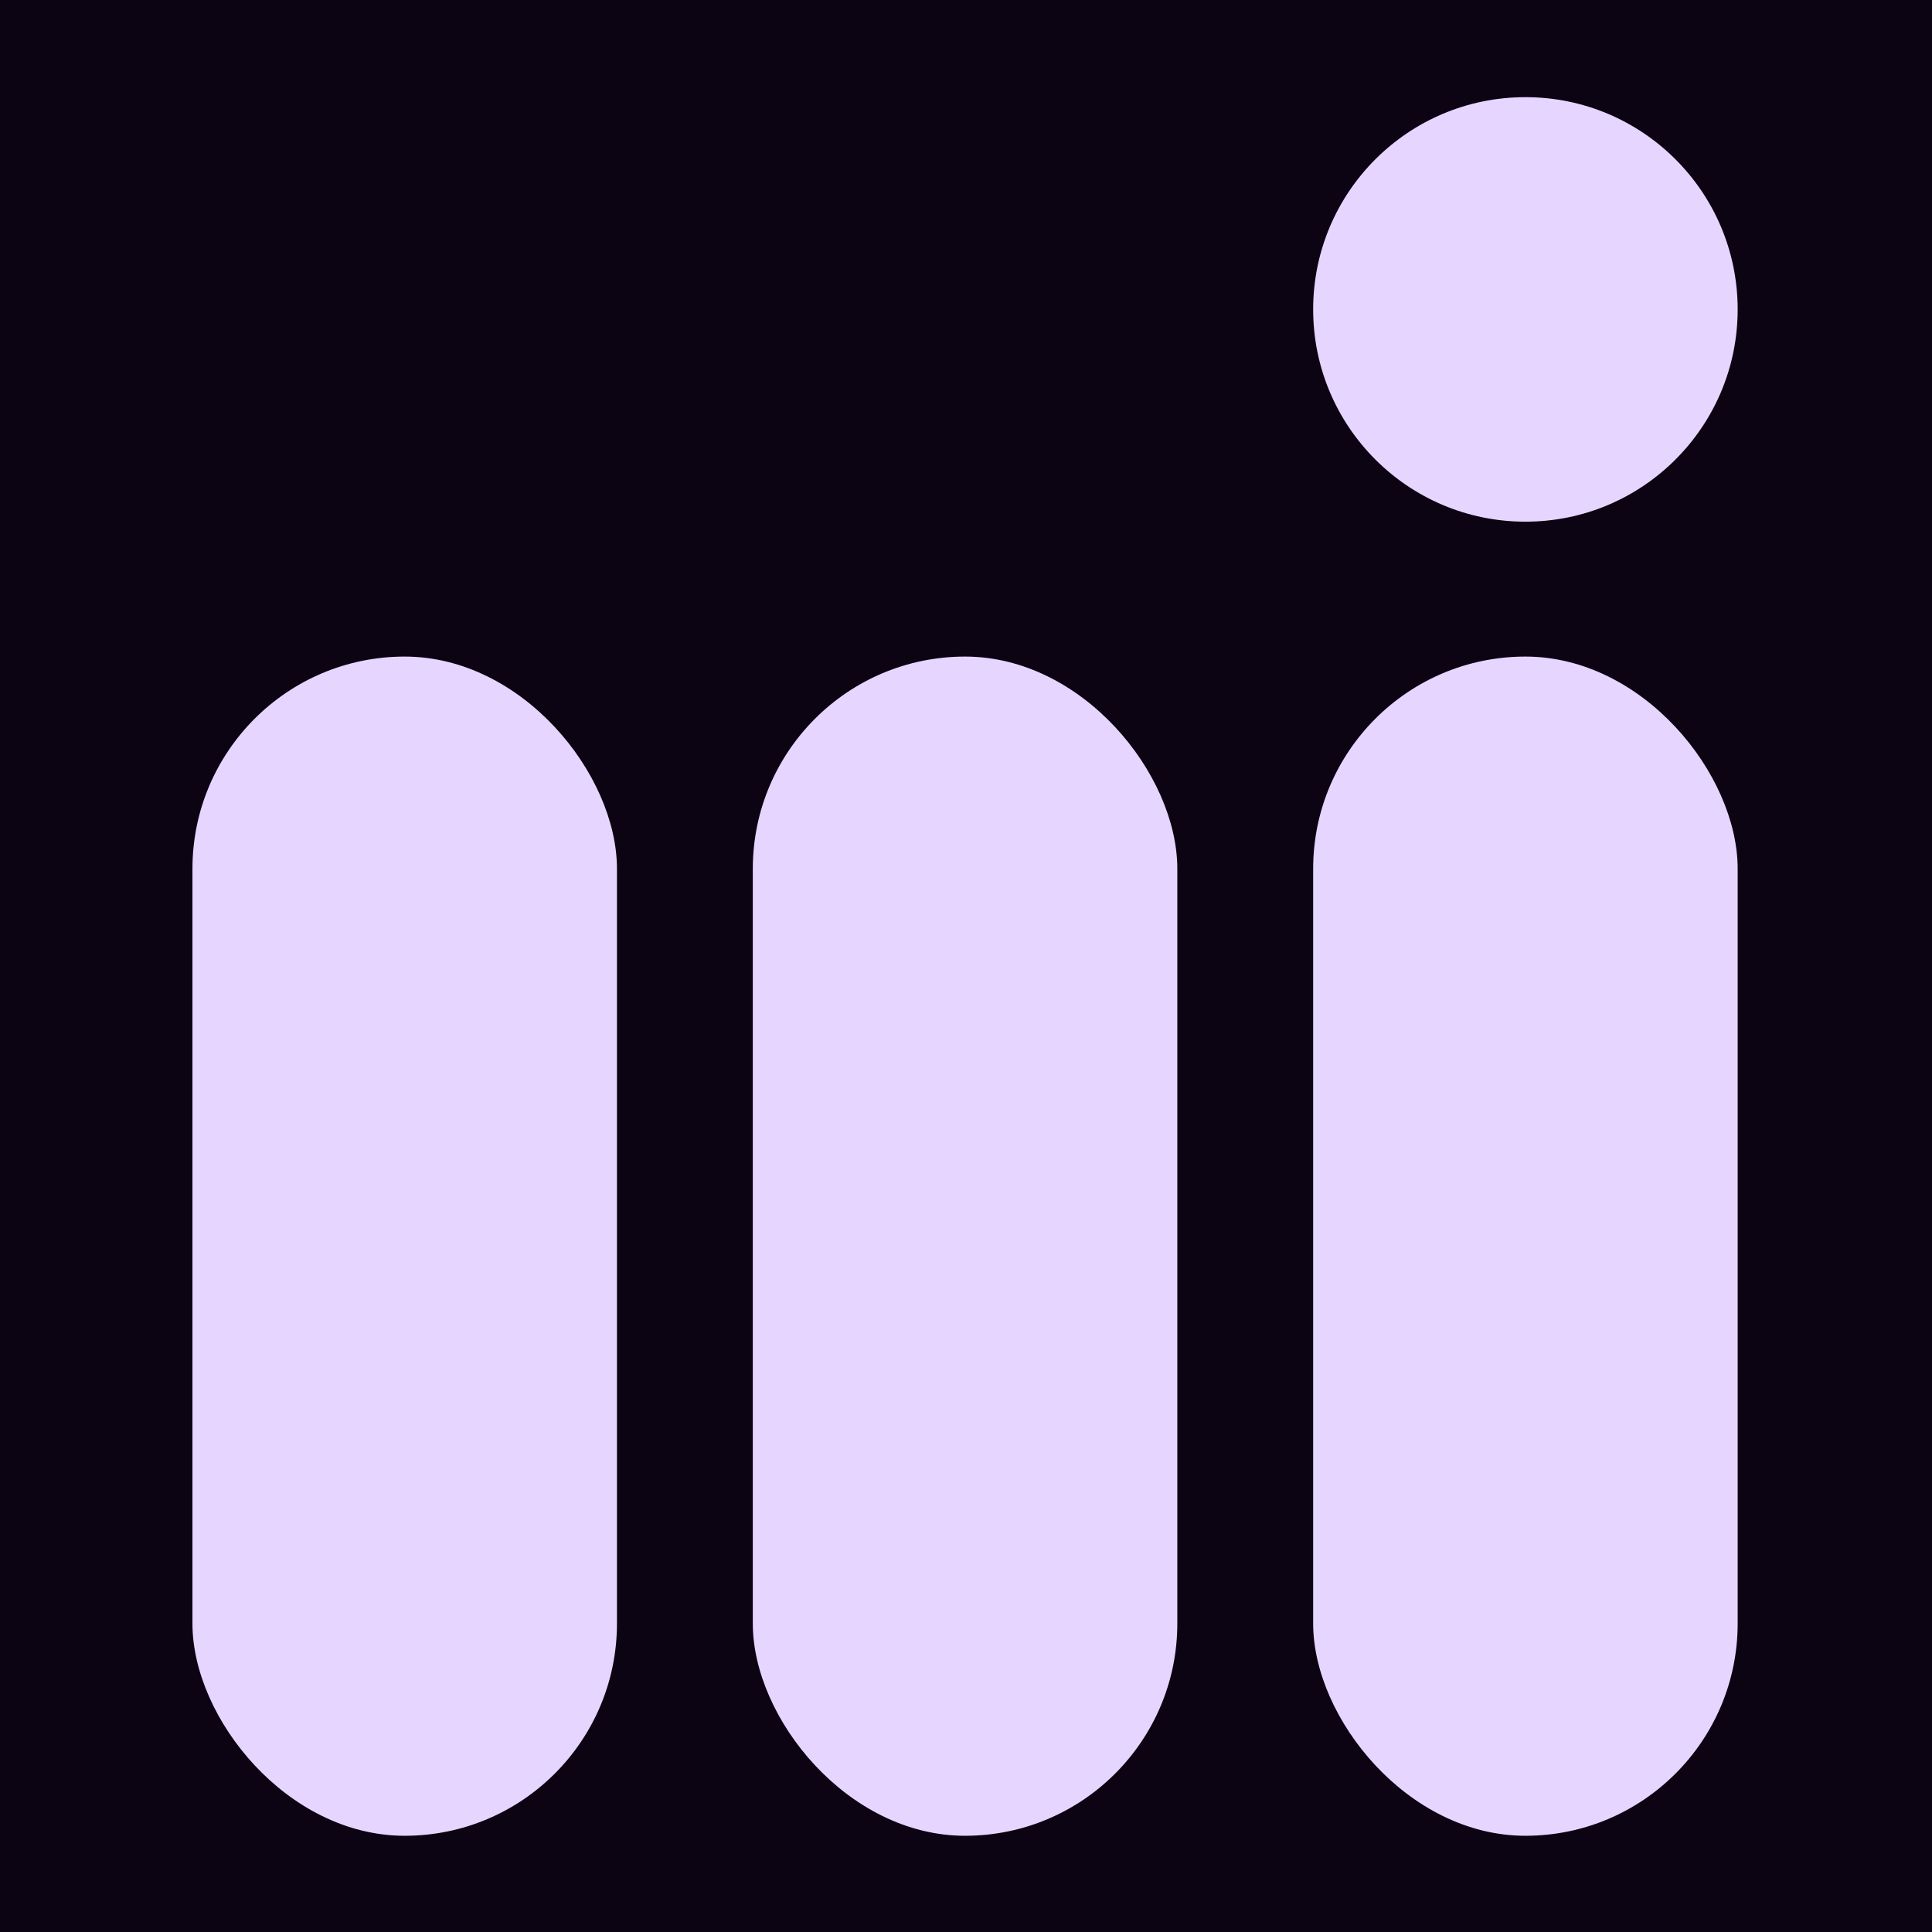 <svg xmlns="http://www.w3.org/2000/svg" viewBox="0 0 1024 1024">
  <!-- Background rectangle with dark purple color - no border radius -->
  <rect x="0" y="0" width="1024" height="1024" fill="#0C0313"/>
  
  <!-- First column (light purple) -->
  <rect x="102" y="348" width="225" height="625" rx="112.5" ry="112.5" fill="#E6D6FF"/>
  
  <!-- Middle column (light purple) -->
  <rect x="399" y="348" width="225" height="625" rx="112.5" ry="112.5" fill="#E6D6FF"/>
  
  <!-- Last column (light purple) -->
  <rect x="696" y="348" width="225" height="625" rx="112.5" ry="112.5" fill="#E6D6FF"/>
  
  <!-- Circle indicator (light purple) -->
  <circle cx="808.5" cy="164" r="112.5" fill="#E6D6FF"/>
</svg>
